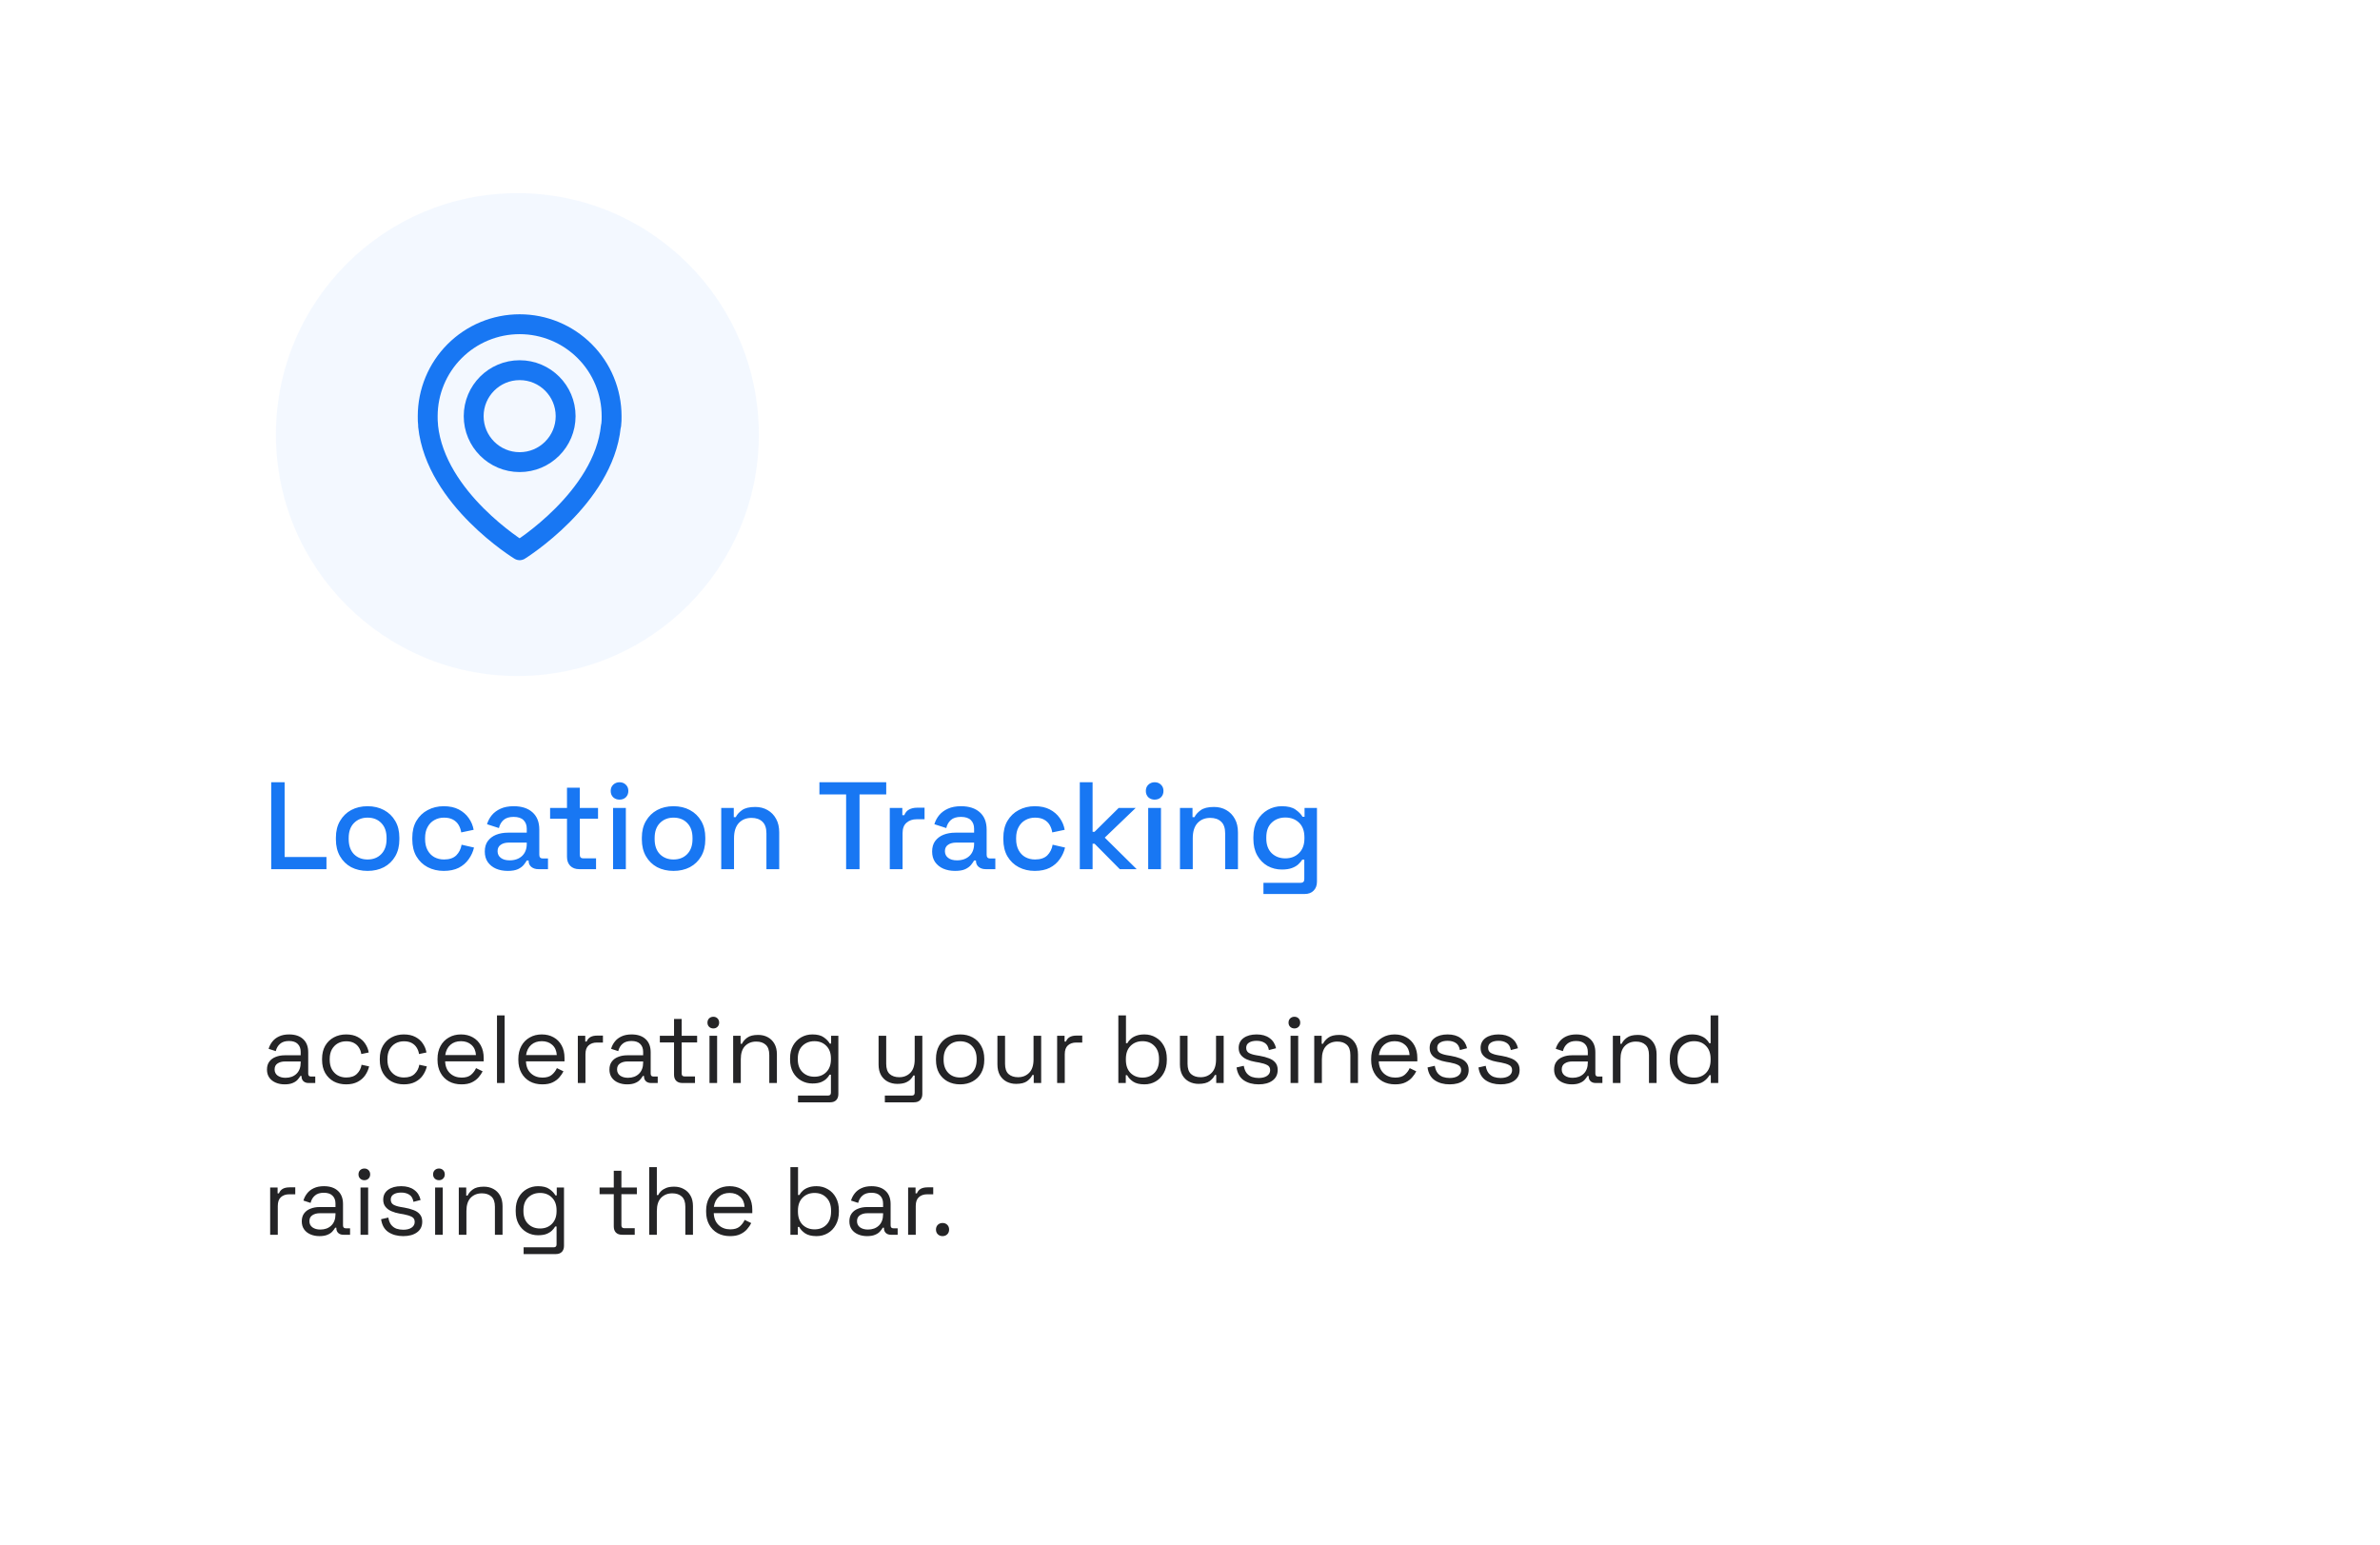 <svg width="345" height="224" viewBox="0 0 345 224" fill="none" xmlns="http://www.w3.org/2000/svg">
<rect width="345" height="224" fill="white"/>
<path d="M41.262 157.196C40.786 157.196 40.352 157.112 39.96 156.944C39.568 156.776 39.26 156.533 39.036 156.216C38.812 155.899 38.7 155.511 38.7 155.054C38.7 154.587 38.812 154.205 39.036 153.906C39.26 153.598 39.568 153.369 39.96 153.22C40.352 153.061 40.791 152.982 41.276 152.982H43.586V152.478C43.586 151.993 43.441 151.61 43.152 151.33C42.872 151.05 42.452 150.91 41.892 150.91C41.341 150.91 40.912 151.045 40.604 151.316C40.296 151.577 40.086 151.932 39.974 152.38L38.938 152.044C39.05 151.661 39.227 151.316 39.47 151.008C39.713 150.691 40.035 150.439 40.436 150.252C40.847 150.056 41.337 149.958 41.906 149.958C42.783 149.958 43.465 150.187 43.95 150.644C44.435 151.092 44.678 151.727 44.678 152.548V155.642C44.678 155.922 44.809 156.062 45.07 156.062H45.7V157H44.734C44.426 157 44.179 156.916 43.992 156.748C43.805 156.571 43.712 156.337 43.712 156.048V155.978H43.544C43.441 156.155 43.301 156.342 43.124 156.538C42.956 156.725 42.723 156.879 42.424 157C42.125 157.131 41.738 157.196 41.262 157.196ZM41.388 156.244C42.041 156.244 42.569 156.053 42.97 155.67C43.381 155.278 43.586 154.732 43.586 154.032V153.878H41.318C40.879 153.878 40.515 153.976 40.226 154.172C39.946 154.359 39.806 154.643 39.806 155.026C39.806 155.409 39.951 155.707 40.24 155.922C40.539 156.137 40.921 156.244 41.388 156.244ZM50.173 157.196C49.511 157.196 48.913 157.056 48.381 156.776C47.859 156.487 47.443 156.076 47.135 155.544C46.837 155.012 46.687 154.382 46.687 153.654V153.5C46.687 152.763 46.837 152.133 47.135 151.61C47.443 151.078 47.859 150.672 48.381 150.392C48.913 150.103 49.511 149.958 50.173 149.958C50.827 149.958 51.382 150.079 51.839 150.322C52.306 150.565 52.67 150.887 52.931 151.288C53.202 151.689 53.375 152.119 53.449 152.576L52.371 152.8C52.325 152.464 52.213 152.156 52.035 151.876C51.867 151.596 51.629 151.372 51.321 151.204C51.013 151.036 50.635 150.952 50.187 150.952C49.73 150.952 49.319 151.055 48.955 151.26C48.601 151.465 48.316 151.759 48.101 152.142C47.896 152.525 47.793 152.982 47.793 153.514V153.64C47.793 154.172 47.896 154.629 48.101 155.012C48.316 155.395 48.601 155.689 48.955 155.894C49.319 156.099 49.73 156.202 50.187 156.202C50.869 156.202 51.387 156.025 51.741 155.67C52.105 155.315 52.329 154.877 52.413 154.354L53.505 154.592C53.403 155.04 53.216 155.465 52.945 155.866C52.675 156.267 52.306 156.589 51.839 156.832C51.382 157.075 50.827 157.196 50.173 157.196ZM58.541 157.196C57.878 157.196 57.281 157.056 56.748 156.776C56.226 156.487 55.81 156.076 55.502 155.544C55.204 155.012 55.054 154.382 55.054 153.654V153.5C55.054 152.763 55.204 152.133 55.502 151.61C55.81 151.078 56.226 150.672 56.748 150.392C57.281 150.103 57.878 149.958 58.541 149.958C59.194 149.958 59.749 150.079 60.206 150.322C60.673 150.565 61.037 150.887 61.298 151.288C61.569 151.689 61.742 152.119 61.816 152.576L60.739 152.8C60.692 152.464 60.58 152.156 60.403 151.876C60.234 151.596 59.996 151.372 59.688 151.204C59.38 151.036 59.002 150.952 58.554 150.952C58.097 150.952 57.687 151.055 57.322 151.26C56.968 151.465 56.683 151.759 56.468 152.142C56.263 152.525 56.16 152.982 56.16 153.514V153.64C56.16 154.172 56.263 154.629 56.468 155.012C56.683 155.395 56.968 155.689 57.322 155.894C57.687 156.099 58.097 156.202 58.554 156.202C59.236 156.202 59.754 156.025 60.108 155.67C60.472 155.315 60.697 154.877 60.781 154.354L61.873 154.592C61.77 155.04 61.583 155.465 61.312 155.866C61.042 156.267 60.673 156.589 60.206 156.832C59.749 157.075 59.194 157.196 58.541 157.196ZM66.894 157.196C66.203 157.196 65.596 157.051 65.074 156.762C64.551 156.463 64.145 156.048 63.856 155.516C63.566 154.984 63.422 154.368 63.422 153.668V153.5C63.422 152.791 63.566 152.17 63.856 151.638C64.145 151.106 64.546 150.695 65.06 150.406C65.573 150.107 66.161 149.958 66.824 149.958C67.468 149.958 68.037 150.098 68.532 150.378C69.026 150.649 69.414 151.041 69.694 151.554C69.974 152.067 70.114 152.669 70.114 153.36V153.864H64.528C64.556 154.601 64.794 155.18 65.242 155.6C65.69 156.011 66.25 156.216 66.922 156.216C67.51 156.216 67.962 156.081 68.28 155.81C68.597 155.539 68.84 155.217 69.008 154.844L69.96 155.306C69.82 155.595 69.624 155.885 69.372 156.174C69.129 156.463 68.807 156.706 68.406 156.902C68.014 157.098 67.51 157.196 66.894 157.196ZM64.542 152.954H68.994C68.956 152.319 68.737 151.825 68.336 151.47C67.944 151.115 67.44 150.938 66.824 150.938C66.198 150.938 65.685 151.115 65.284 151.47C64.882 151.825 64.635 152.319 64.542 152.954ZM72.043 157V147.2H73.149V157H72.043ZM78.611 157.196C77.92 157.196 77.313 157.051 76.79 156.762C76.268 156.463 75.862 156.048 75.573 155.516C75.283 154.984 75.138 154.368 75.138 153.668V153.5C75.138 152.791 75.283 152.17 75.573 151.638C75.862 151.106 76.263 150.695 76.776 150.406C77.29 150.107 77.878 149.958 78.54 149.958C79.184 149.958 79.754 150.098 80.249 150.378C80.743 150.649 81.13 151.041 81.41 151.554C81.691 152.067 81.831 152.669 81.831 153.36V153.864H76.245C76.272 154.601 76.51 155.18 76.959 155.6C77.406 156.011 77.966 156.216 78.638 156.216C79.227 156.216 79.679 156.081 79.996 155.81C80.314 155.539 80.556 155.217 80.725 154.844L81.677 155.306C81.537 155.595 81.341 155.885 81.088 156.174C80.846 156.463 80.524 156.706 80.123 156.902C79.731 157.098 79.227 157.196 78.611 157.196ZM76.258 152.954H80.71C80.673 152.319 80.454 151.825 80.052 151.47C79.66 151.115 79.156 150.938 78.54 150.938C77.915 150.938 77.402 151.115 77.001 151.47C76.599 151.825 76.352 152.319 76.258 152.954ZM83.76 157V150.154H84.838V150.994H85.034C85.155 150.695 85.342 150.476 85.594 150.336C85.846 150.196 86.177 150.126 86.588 150.126H87.4V151.134H86.518C86.023 151.134 85.622 151.274 85.314 151.554C85.015 151.825 84.866 152.249 84.866 152.828V157H83.76ZM90.905 157.196C90.429 157.196 89.995 157.112 89.603 156.944C89.211 156.776 88.903 156.533 88.679 156.216C88.455 155.899 88.343 155.511 88.343 155.054C88.343 154.587 88.455 154.205 88.679 153.906C88.903 153.598 89.211 153.369 89.603 153.22C89.995 153.061 90.433 152.982 90.919 152.982H93.229V152.478C93.229 151.993 93.084 151.61 92.795 151.33C92.515 151.05 92.095 150.91 91.535 150.91C90.984 150.91 90.555 151.045 90.247 151.316C89.939 151.577 89.729 151.932 89.617 152.38L88.581 152.044C88.693 151.661 88.87 151.316 89.113 151.008C89.355 150.691 89.677 150.439 90.079 150.252C90.489 150.056 90.979 149.958 91.549 149.958C92.426 149.958 93.107 150.187 93.593 150.644C94.078 151.092 94.321 151.727 94.321 152.548V155.642C94.321 155.922 94.451 156.062 94.713 156.062H95.343V157H94.377C94.069 157 93.821 156.916 93.635 156.748C93.448 156.571 93.355 156.337 93.355 156.048V155.978H93.187C93.084 156.155 92.944 156.342 92.767 156.538C92.599 156.725 92.365 156.879 92.067 157C91.768 157.131 91.381 157.196 90.905 157.196ZM91.031 156.244C91.684 156.244 92.211 156.053 92.613 155.67C93.023 155.278 93.229 154.732 93.229 154.032V153.878H90.961C90.522 153.878 90.158 153.976 89.869 154.172C89.589 154.359 89.449 154.643 89.449 155.026C89.449 155.409 89.593 155.707 89.883 155.922C90.181 156.137 90.564 156.244 91.031 156.244ZM98.926 157C98.534 157 98.231 156.893 98.016 156.678C97.811 156.463 97.708 156.169 97.708 155.796V151.12H95.65V150.154H97.708V147.718H98.814V150.154H101.054V151.12H98.814V155.628C98.814 155.908 98.95 156.048 99.22 156.048H100.746V157H98.926ZM102.846 157V150.154H103.952V157H102.846ZM103.406 149.09C103.163 149.09 102.958 149.011 102.79 148.852C102.631 148.693 102.552 148.493 102.552 148.25C102.552 147.998 102.631 147.793 102.79 147.634C102.958 147.475 103.163 147.396 103.406 147.396C103.648 147.396 103.849 147.475 104.008 147.634C104.166 147.793 104.246 147.998 104.246 148.25C104.246 148.493 104.166 148.693 104.008 148.852C103.849 149.011 103.648 149.09 103.406 149.09ZM106.277 157V150.154H107.355V151.316H107.551C107.701 150.989 107.953 150.695 108.307 150.434C108.671 150.163 109.203 150.028 109.903 150.028C110.417 150.028 110.874 150.135 111.275 150.35C111.686 150.565 112.013 150.882 112.255 151.302C112.498 151.722 112.619 152.24 112.619 152.856V157H111.513V152.94C111.513 152.259 111.341 151.764 110.995 151.456C110.659 151.148 110.202 150.994 109.623 150.994C108.961 150.994 108.419 151.209 107.999 151.638C107.589 152.067 107.383 152.707 107.383 153.556V157H106.277ZM114.527 153.612V153.416C114.527 152.697 114.672 152.081 114.961 151.568C115.251 151.055 115.643 150.658 116.137 150.378C116.632 150.098 117.173 149.958 117.761 149.958C118.48 149.958 119.031 150.098 119.413 150.378C119.805 150.649 120.095 150.952 120.281 151.288H120.477V150.154H121.527V158.596C121.527 158.969 121.425 159.263 121.219 159.478C121.014 159.693 120.715 159.8 120.323 159.8H115.675V158.82H120.029C120.309 158.82 120.449 158.68 120.449 158.4V155.796H120.253C120.141 156.001 119.983 156.202 119.777 156.398C119.572 156.594 119.306 156.757 118.979 156.888C118.653 157.009 118.247 157.07 117.761 157.07C117.173 157.07 116.632 156.93 116.137 156.65C115.643 156.37 115.251 155.973 114.961 155.46C114.672 154.937 114.527 154.321 114.527 153.612ZM118.055 156.09C118.765 156.09 119.339 155.866 119.777 155.418C120.225 154.97 120.449 154.354 120.449 153.57V153.458C120.449 152.665 120.225 152.049 119.777 151.61C119.339 151.162 118.765 150.938 118.055 150.938C117.355 150.938 116.777 151.162 116.319 151.61C115.871 152.049 115.647 152.665 115.647 153.458V153.57C115.647 154.354 115.871 154.97 116.319 155.418C116.777 155.866 117.355 156.09 118.055 156.09ZM128.267 159.8V158.82H132.187C132.458 158.82 132.593 158.68 132.593 158.4V155.908H132.397C132.304 156.104 132.159 156.3 131.963 156.496C131.777 156.683 131.529 156.837 131.221 156.958C130.913 157.07 130.526 157.126 130.059 157.126C129.565 157.126 129.107 157.019 128.687 156.804C128.277 156.589 127.95 156.272 127.707 155.852C127.474 155.432 127.357 154.919 127.357 154.312V150.154H128.463V154.228C128.463 154.9 128.631 155.39 128.967 155.698C129.313 156.006 129.775 156.16 130.353 156.16C131.007 156.16 131.543 155.945 131.963 155.516C132.383 155.087 132.593 154.447 132.593 153.598V150.154H133.699V158.596C133.699 158.969 133.592 159.263 133.377 159.478C133.172 159.693 132.869 159.8 132.467 159.8H128.267ZM139.178 157.196C138.487 157.196 137.876 157.051 137.344 156.762C136.821 156.473 136.41 156.067 136.112 155.544C135.822 155.012 135.678 154.387 135.678 153.668V153.486C135.678 152.777 135.822 152.156 136.112 151.624C136.41 151.092 136.821 150.681 137.344 150.392C137.876 150.103 138.487 149.958 139.178 149.958C139.868 149.958 140.475 150.103 140.998 150.392C141.53 150.681 141.94 151.092 142.23 151.624C142.528 152.156 142.678 152.777 142.678 153.486V153.668C142.678 154.387 142.528 155.012 142.23 155.544C141.94 156.067 141.53 156.473 140.998 156.762C140.475 157.051 139.868 157.196 139.178 157.196ZM139.178 156.202C139.906 156.202 140.484 155.973 140.914 155.516C141.352 155.049 141.572 154.424 141.572 153.64V153.514C141.572 152.73 141.352 152.109 140.914 151.652C140.484 151.185 139.906 150.952 139.178 150.952C138.459 150.952 137.88 151.185 137.442 151.652C137.003 152.109 136.784 152.73 136.784 153.514V153.64C136.784 154.424 137.003 155.049 137.442 155.516C137.88 155.973 138.459 156.202 139.178 156.202ZM147.286 157.126C146.791 157.126 146.334 157.019 145.914 156.804C145.503 156.589 145.177 156.272 144.934 155.852C144.701 155.423 144.584 154.905 144.584 154.298V150.154H145.69V154.214C145.69 154.895 145.858 155.39 146.194 155.698C146.539 156.006 147.001 156.16 147.58 156.16C148.233 156.16 148.77 155.945 149.19 155.516C149.61 155.087 149.82 154.447 149.82 153.598V150.154H150.926V157H149.848V155.838H149.652C149.503 156.165 149.246 156.463 148.882 156.734C148.518 156.995 147.986 157.126 147.286 157.126ZM153.24 157V150.154H154.318V150.994H154.514C154.635 150.695 154.822 150.476 155.074 150.336C155.326 150.196 155.657 150.126 156.068 150.126H156.88V151.134H155.998C155.503 151.134 155.102 151.274 154.794 151.554C154.495 151.825 154.346 152.249 154.346 152.828V157H153.24ZM165.907 157.196C165.198 157.196 164.643 157.061 164.241 156.79C163.849 156.519 163.565 156.211 163.387 155.866H163.191V157H162.113V147.2H163.219V151.232H163.415C163.527 151.017 163.686 150.817 163.891 150.63C164.097 150.434 164.363 150.275 164.689 150.154C165.025 150.023 165.431 149.958 165.907 149.958C166.505 149.958 167.046 150.103 167.531 150.392C168.026 150.672 168.418 151.078 168.707 151.61C168.997 152.133 169.141 152.758 169.141 153.486V153.668C169.141 154.396 168.992 155.026 168.693 155.558C168.404 156.09 168.012 156.496 167.517 156.776C167.032 157.056 166.495 157.196 165.907 157.196ZM165.613 156.216C166.323 156.216 166.897 155.992 167.335 155.544C167.783 155.087 168.007 154.452 168.007 153.64V153.514C168.007 152.702 167.783 152.072 167.335 151.624C166.897 151.167 166.323 150.938 165.613 150.938C164.913 150.938 164.335 151.167 163.877 151.624C163.429 152.072 163.205 152.702 163.205 153.514V153.64C163.205 154.452 163.429 155.087 163.877 155.544C164.335 155.992 164.913 156.216 165.613 156.216ZM173.741 157.126C173.246 157.126 172.789 157.019 172.369 156.804C171.958 156.589 171.632 156.272 171.389 155.852C171.156 155.423 171.039 154.905 171.039 154.298V150.154H172.145V154.214C172.145 154.895 172.313 155.39 172.649 155.698C172.994 156.006 173.456 156.16 174.035 156.16C174.688 156.16 175.225 155.945 175.645 155.516C176.065 155.087 176.275 154.447 176.275 153.598V150.154H177.381V157H176.303V155.838H176.107C175.958 156.165 175.701 156.463 175.337 156.734C174.973 156.995 174.441 157.126 173.741 157.126ZM182.453 157.196C181.604 157.196 180.885 157 180.297 156.608C179.719 156.216 179.369 155.595 179.247 154.746L180.297 154.508C180.372 154.956 180.512 155.311 180.717 155.572C180.923 155.824 181.175 156.006 181.473 156.118C181.781 156.221 182.108 156.272 182.453 156.272C182.967 156.272 183.373 156.169 183.671 155.964C183.97 155.759 184.119 155.483 184.119 155.138C184.119 154.783 183.975 154.536 183.685 154.396C183.405 154.247 183.018 154.125 182.523 154.032L181.949 153.934C181.511 153.859 181.109 153.743 180.745 153.584C180.381 153.425 180.092 153.211 179.877 152.94C179.663 152.669 179.555 152.329 179.555 151.918C179.555 151.302 179.793 150.821 180.269 150.476C180.745 150.131 181.375 149.958 182.159 149.958C182.934 149.958 183.559 150.135 184.035 150.49C184.521 150.835 184.833 151.325 184.973 151.96L183.937 152.226C183.853 151.731 183.653 151.386 183.335 151.19C183.018 150.985 182.626 150.882 182.159 150.882C181.693 150.882 181.324 150.971 181.053 151.148C180.783 151.316 180.647 151.568 180.647 151.904C180.647 152.231 180.773 152.473 181.025 152.632C181.287 152.781 181.632 152.893 182.061 152.968L182.635 153.066C183.121 153.15 183.555 153.267 183.937 153.416C184.329 153.556 184.637 153.761 184.861 154.032C185.095 154.303 185.211 154.657 185.211 155.096C185.211 155.768 184.959 156.286 184.455 156.65C183.961 157.014 183.293 157.196 182.453 157.196ZM187.078 157V150.154H188.184V157H187.078ZM187.638 149.09C187.395 149.09 187.19 149.011 187.022 148.852C186.863 148.693 186.784 148.493 186.784 148.25C186.784 147.998 186.863 147.793 187.022 147.634C187.19 147.475 187.395 147.396 187.638 147.396C187.881 147.396 188.081 147.475 188.24 147.634C188.399 147.793 188.478 147.998 188.478 148.25C188.478 148.493 188.399 148.693 188.24 148.852C188.081 149.011 187.881 149.09 187.638 149.09ZM190.51 157V150.154H191.588V151.316H191.784C191.933 150.989 192.185 150.695 192.54 150.434C192.904 150.163 193.436 150.028 194.136 150.028C194.649 150.028 195.106 150.135 195.508 150.35C195.918 150.565 196.245 150.882 196.488 151.302C196.73 151.722 196.852 152.24 196.852 152.856V157H195.746V152.94C195.746 152.259 195.573 151.764 195.228 151.456C194.892 151.148 194.434 150.994 193.856 150.994C193.193 150.994 192.652 151.209 192.232 151.638C191.821 152.067 191.616 152.707 191.616 153.556V157H190.51ZM202.232 157.196C201.541 157.196 200.934 157.051 200.412 156.762C199.889 156.463 199.483 156.048 199.194 155.516C198.904 154.984 198.76 154.368 198.76 153.668V153.5C198.76 152.791 198.904 152.17 199.194 151.638C199.483 151.106 199.884 150.695 200.398 150.406C200.911 150.107 201.499 149.958 202.162 149.958C202.806 149.958 203.375 150.098 203.87 150.378C204.364 150.649 204.752 151.041 205.032 151.554C205.312 152.067 205.452 152.669 205.452 153.36V153.864H199.866C199.894 154.601 200.132 155.18 200.58 155.6C201.028 156.011 201.588 156.216 202.26 156.216C202.848 156.216 203.3 156.081 203.618 155.81C203.935 155.539 204.178 155.217 204.346 154.844L205.298 155.306C205.158 155.595 204.962 155.885 204.71 156.174C204.467 156.463 204.145 156.706 203.744 156.902C203.352 157.098 202.848 157.196 202.232 157.196ZM199.88 152.954H204.332C204.294 152.319 204.075 151.825 203.674 151.47C203.282 151.115 202.778 150.938 202.162 150.938C201.536 150.938 201.023 151.115 200.622 151.47C200.22 151.825 199.973 152.319 199.88 152.954ZM210.139 157.196C209.289 157.196 208.571 157 207.983 156.608C207.404 156.216 207.054 155.595 206.933 154.746L207.983 154.508C208.057 154.956 208.197 155.311 208.403 155.572C208.608 155.824 208.86 156.006 209.159 156.118C209.467 156.221 209.793 156.272 210.139 156.272C210.652 156.272 211.058 156.169 211.357 155.964C211.655 155.759 211.805 155.483 211.805 155.138C211.805 154.783 211.66 154.536 211.371 154.396C211.091 154.247 210.703 154.125 210.209 154.032L209.635 153.934C209.196 153.859 208.795 153.743 208.431 153.584C208.067 153.425 207.777 153.211 207.563 152.94C207.348 152.669 207.241 152.329 207.241 151.918C207.241 151.302 207.479 150.821 207.955 150.476C208.431 150.131 209.061 149.958 209.845 149.958C210.619 149.958 211.245 150.135 211.721 150.49C212.206 150.835 212.519 151.325 212.659 151.96L211.623 152.226C211.539 151.731 211.338 151.386 211.021 151.19C210.703 150.985 210.311 150.882 209.845 150.882C209.378 150.882 209.009 150.971 208.739 151.148C208.468 151.316 208.333 151.568 208.333 151.904C208.333 152.231 208.459 152.473 208.711 152.632C208.972 152.781 209.317 152.893 209.747 152.968L210.321 153.066C210.806 153.15 211.24 153.267 211.623 153.416C212.015 153.556 212.323 153.761 212.547 154.032C212.78 154.303 212.897 154.657 212.897 155.096C212.897 155.768 212.645 156.286 212.141 156.65C211.646 157.014 210.979 157.196 210.139 157.196ZM217.522 157.196C216.672 157.196 215.954 157 215.366 156.608C214.787 156.216 214.437 155.595 214.316 154.746L215.366 154.508C215.44 154.956 215.58 155.311 215.786 155.572C215.991 155.824 216.243 156.006 216.542 156.118C216.85 156.221 217.176 156.272 217.522 156.272C218.035 156.272 218.441 156.169 218.74 155.964C219.038 155.759 219.188 155.483 219.188 155.138C219.188 154.783 219.043 154.536 218.754 154.396C218.474 154.247 218.086 154.125 217.592 154.032L217.018 153.934C216.579 153.859 216.178 153.743 215.814 153.584C215.45 153.425 215.16 153.211 214.946 152.94C214.731 152.669 214.624 152.329 214.624 151.918C214.624 151.302 214.862 150.821 215.338 150.476C215.814 150.131 216.444 149.958 217.228 149.958C218.002 149.958 218.628 150.135 219.104 150.49C219.589 150.835 219.902 151.325 220.042 151.96L219.006 152.226C218.922 151.731 218.721 151.386 218.404 151.19C218.086 150.985 217.694 150.882 217.228 150.882C216.761 150.882 216.392 150.971 216.122 151.148C215.851 151.316 215.716 151.568 215.716 151.904C215.716 152.231 215.842 152.473 216.094 152.632C216.355 152.781 216.7 152.893 217.13 152.968L217.704 153.066C218.189 153.15 218.623 153.267 219.006 153.416C219.398 153.556 219.706 153.761 219.93 154.032C220.163 154.303 220.28 154.657 220.28 155.096C220.28 155.768 220.028 156.286 219.524 156.65C219.029 157.014 218.362 157.196 217.522 157.196ZM227.842 157.196C227.366 157.196 226.932 157.112 226.54 156.944C226.148 156.776 225.84 156.533 225.616 156.216C225.392 155.899 225.28 155.511 225.28 155.054C225.28 154.587 225.392 154.205 225.616 153.906C225.84 153.598 226.148 153.369 226.54 153.22C226.932 153.061 227.371 152.982 227.856 152.982H230.166V152.478C230.166 151.993 230.021 151.61 229.732 151.33C229.452 151.05 229.032 150.91 228.472 150.91C227.921 150.91 227.492 151.045 227.184 151.316C226.876 151.577 226.666 151.932 226.554 152.38L225.518 152.044C225.63 151.661 225.807 151.316 226.05 151.008C226.293 150.691 226.615 150.439 227.016 150.252C227.427 150.056 227.917 149.958 228.486 149.958C229.363 149.958 230.045 150.187 230.53 150.644C231.015 151.092 231.258 151.727 231.258 152.548V155.642C231.258 155.922 231.389 156.062 231.65 156.062H232.28V157H231.314C231.006 157 230.759 156.916 230.572 156.748C230.385 156.571 230.292 156.337 230.292 156.048V155.978H230.124C230.021 156.155 229.881 156.342 229.704 156.538C229.536 156.725 229.303 156.879 229.004 157C228.705 157.131 228.318 157.196 227.842 157.196ZM227.968 156.244C228.621 156.244 229.149 156.053 229.55 155.67C229.961 155.278 230.166 154.732 230.166 154.032V153.878H227.898C227.459 153.878 227.095 153.976 226.806 154.172C226.526 154.359 226.386 154.643 226.386 155.026C226.386 155.409 226.531 155.707 226.82 155.922C227.119 156.137 227.501 156.244 227.968 156.244ZM233.795 157V150.154H234.873V151.316H235.069C235.218 150.989 235.47 150.695 235.825 150.434C236.189 150.163 236.721 150.028 237.421 150.028C237.934 150.028 238.391 150.135 238.793 150.35C239.203 150.565 239.53 150.882 239.773 151.302C240.015 151.722 240.137 152.24 240.137 152.856V157H239.031V152.94C239.031 152.259 238.858 151.764 238.513 151.456C238.177 151.148 237.719 150.994 237.141 150.994C236.478 150.994 235.937 151.209 235.517 151.638C235.106 152.067 234.901 152.707 234.901 153.556V157H233.795ZM245.279 157.196C244.691 157.196 244.149 157.056 243.655 156.776C243.16 156.496 242.768 156.09 242.479 155.558C242.189 155.026 242.045 154.396 242.045 153.668V153.486C242.045 152.758 242.189 152.133 242.479 151.61C242.768 151.078 243.155 150.672 243.641 150.392C244.135 150.103 244.681 149.958 245.279 149.958C245.755 149.958 246.156 150.023 246.483 150.154C246.819 150.275 247.089 150.434 247.295 150.63C247.5 150.817 247.659 151.017 247.771 151.232H247.967V147.2H249.073V157H247.995V155.866H247.799C247.612 156.211 247.323 156.519 246.931 156.79C246.539 157.061 245.988 157.196 245.279 157.196ZM245.573 156.216C246.282 156.216 246.856 155.992 247.295 155.544C247.743 155.087 247.967 154.452 247.967 153.64V153.514C247.967 152.702 247.743 152.072 247.295 151.624C246.856 151.167 246.282 150.938 245.573 150.938C244.873 150.938 244.294 151.167 243.837 151.624C243.389 152.072 243.165 152.702 243.165 153.514V153.64C243.165 154.452 243.389 155.087 243.837 155.544C244.294 155.992 244.873 156.216 245.573 156.216ZM39.162 179V172.154H40.24V172.994H40.436C40.557 172.695 40.744 172.476 40.996 172.336C41.248 172.196 41.579 172.126 41.99 172.126H42.802V173.134H41.92C41.425 173.134 41.024 173.274 40.716 173.554C40.417 173.825 40.268 174.249 40.268 174.828V179H39.162ZM46.307 179.196C45.831 179.196 45.397 179.112 45.005 178.944C44.613 178.776 44.305 178.533 44.081 178.216C43.857 177.899 43.745 177.511 43.745 177.054C43.745 176.587 43.857 176.205 44.081 175.906C44.305 175.598 44.613 175.369 45.005 175.22C45.397 175.061 45.836 174.982 46.321 174.982H48.631V174.478C48.631 173.993 48.486 173.61 48.197 173.33C47.917 173.05 47.497 172.91 46.937 172.91C46.386 172.91 45.957 173.045 45.649 173.316C45.341 173.577 45.131 173.932 45.019 174.38L43.983 174.044C44.095 173.661 44.272 173.316 44.515 173.008C44.758 172.691 45.08 172.439 45.481 172.252C45.892 172.056 46.382 171.958 46.951 171.958C47.828 171.958 48.51 172.187 48.995 172.644C49.48 173.092 49.723 173.727 49.723 174.548V177.642C49.723 177.922 49.854 178.062 50.115 178.062H50.745V179H49.779C49.471 179 49.224 178.916 49.037 178.748C48.85 178.571 48.757 178.337 48.757 178.048V177.978H48.589C48.486 178.155 48.346 178.342 48.169 178.538C48.001 178.725 47.768 178.879 47.469 179C47.17 179.131 46.783 179.196 46.307 179.196ZM46.433 178.244C47.086 178.244 47.614 178.053 48.015 177.67C48.426 177.278 48.631 176.732 48.631 176.032V175.878H46.363C45.924 175.878 45.56 175.976 45.271 176.172C44.991 176.359 44.851 176.643 44.851 177.026C44.851 177.409 44.996 177.707 45.285 177.922C45.584 178.137 45.966 178.244 46.433 178.244ZM52.26 179V172.154H53.366V179H52.26ZM52.82 171.09C52.577 171.09 52.372 171.011 52.204 170.852C52.045 170.693 51.966 170.493 51.966 170.25C51.966 169.998 52.045 169.793 52.204 169.634C52.372 169.475 52.577 169.396 52.82 169.396C53.062 169.396 53.263 169.475 53.422 169.634C53.58 169.793 53.66 169.998 53.66 170.25C53.66 170.493 53.58 170.693 53.422 170.852C53.263 171.011 53.062 171.09 52.82 171.09ZM58.449 179.196C57.6 179.196 56.881 179 56.293 178.608C55.715 178.216 55.365 177.595 55.243 176.746L56.293 176.508C56.368 176.956 56.508 177.311 56.713 177.572C56.919 177.824 57.171 178.006 57.469 178.118C57.777 178.221 58.104 178.272 58.449 178.272C58.963 178.272 59.369 178.169 59.667 177.964C59.966 177.759 60.115 177.483 60.115 177.138C60.115 176.783 59.971 176.536 59.681 176.396C59.401 176.247 59.014 176.125 58.519 176.032L57.945 175.934C57.507 175.859 57.105 175.743 56.741 175.584C56.377 175.425 56.088 175.211 55.873 174.94C55.659 174.669 55.551 174.329 55.551 173.918C55.551 173.302 55.789 172.821 56.265 172.476C56.741 172.131 57.371 171.958 58.155 171.958C58.93 171.958 59.555 172.135 60.031 172.49C60.517 172.835 60.829 173.325 60.969 173.96L59.933 174.226C59.849 173.731 59.649 173.386 59.331 173.19C59.014 172.985 58.622 172.882 58.155 172.882C57.689 172.882 57.32 172.971 57.049 173.148C56.779 173.316 56.643 173.568 56.643 173.904C56.643 174.231 56.769 174.473 57.021 174.632C57.283 174.781 57.628 174.893 58.057 174.968L58.631 175.066C59.117 175.15 59.551 175.267 59.933 175.416C60.325 175.556 60.633 175.761 60.857 176.032C61.091 176.303 61.207 176.657 61.207 177.096C61.207 177.768 60.955 178.286 60.451 178.65C59.957 179.014 59.289 179.196 58.449 179.196ZM63.074 179V172.154H64.18V179H63.074ZM63.634 171.09C63.391 171.09 63.186 171.011 63.018 170.852C62.859 170.693 62.78 170.493 62.78 170.25C62.78 169.998 62.859 169.793 63.018 169.634C63.186 169.475 63.391 169.396 63.634 169.396C63.877 169.396 64.077 169.475 64.236 169.634C64.395 169.793 64.474 169.998 64.474 170.25C64.474 170.493 64.395 170.693 64.236 170.852C64.077 171.011 63.877 171.09 63.634 171.09ZM66.506 179V172.154H67.584V173.316H67.78C67.929 172.989 68.181 172.695 68.536 172.434C68.9 172.163 69.432 172.028 70.132 172.028C70.645 172.028 71.102 172.135 71.504 172.35C71.914 172.565 72.241 172.882 72.484 173.302C72.726 173.722 72.848 174.24 72.848 174.856V179H71.742V174.94C71.742 174.259 71.569 173.764 71.224 173.456C70.888 173.148 70.43 172.994 69.852 172.994C69.189 172.994 68.648 173.209 68.228 173.638C67.817 174.067 67.612 174.707 67.612 175.556V179H66.506ZM74.756 175.612V175.416C74.756 174.697 74.9 174.081 75.19 173.568C75.479 173.055 75.871 172.658 76.366 172.378C76.86 172.098 77.402 171.958 77.99 171.958C78.708 171.958 79.259 172.098 79.642 172.378C80.034 172.649 80.323 172.952 80.51 173.288H80.706V172.154H81.756V180.596C81.756 180.969 81.653 181.263 81.448 181.478C81.242 181.693 80.944 181.8 80.552 181.8H75.904V180.82H80.258C80.538 180.82 80.678 180.68 80.678 180.4V177.796H80.482C80.37 178.001 80.211 178.202 80.006 178.398C79.8 178.594 79.534 178.757 79.208 178.888C78.881 179.009 78.475 179.07 77.99 179.07C77.402 179.07 76.86 178.93 76.366 178.65C75.871 178.37 75.479 177.973 75.19 177.46C74.9 176.937 74.756 176.321 74.756 175.612ZM78.284 178.09C78.993 178.09 79.567 177.866 80.006 177.418C80.454 176.97 80.678 176.354 80.678 175.57V175.458C80.678 174.665 80.454 174.049 80.006 173.61C79.567 173.162 78.993 172.938 78.284 172.938C77.584 172.938 77.005 173.162 76.548 173.61C76.1 174.049 75.876 174.665 75.876 175.458V175.57C75.876 176.354 76.1 176.97 76.548 177.418C77.005 177.866 77.584 178.09 78.284 178.09ZM90.19 179C89.798 179 89.495 178.893 89.28 178.678C89.075 178.463 88.972 178.169 88.972 177.796V173.12H86.914V172.154H88.972V169.718H90.078V172.154H92.318V173.12H90.078V177.628C90.078 177.908 90.213 178.048 90.484 178.048H92.01V179H90.19ZM94.109 179V169.2H95.215V173.246H95.411C95.505 173.041 95.645 172.849 95.831 172.672C96.027 172.485 96.275 172.331 96.573 172.21C96.881 172.089 97.269 172.028 97.735 172.028C98.249 172.028 98.706 172.14 99.107 172.364C99.518 172.579 99.845 172.896 100.087 173.316C100.33 173.727 100.451 174.24 100.451 174.856V179H99.345V174.94C99.345 174.259 99.173 173.764 98.827 173.456C98.491 173.148 98.034 172.994 97.455 172.994C96.793 172.994 96.251 173.209 95.831 173.638C95.421 174.067 95.215 174.707 95.215 175.556V179H94.109ZM105.831 179.196C105.141 179.196 104.534 179.051 104.011 178.762C103.489 178.463 103.083 178.048 102.793 177.516C102.504 176.984 102.359 176.368 102.359 175.668V175.5C102.359 174.791 102.504 174.17 102.793 173.638C103.083 173.106 103.484 172.695 103.997 172.406C104.511 172.107 105.099 171.958 105.761 171.958C106.405 171.958 106.975 172.098 107.469 172.378C107.964 172.649 108.351 173.041 108.631 173.554C108.911 174.067 109.051 174.669 109.051 175.36V175.864H103.465C103.493 176.601 103.731 177.18 104.179 177.6C104.627 178.011 105.187 178.216 105.859 178.216C106.447 178.216 106.9 178.081 107.217 177.81C107.535 177.539 107.777 177.217 107.945 176.844L108.897 177.306C108.757 177.595 108.561 177.885 108.309 178.174C108.067 178.463 107.745 178.706 107.343 178.902C106.951 179.098 106.447 179.196 105.831 179.196ZM103.479 174.954H107.931C107.894 174.319 107.675 173.825 107.273 173.47C106.881 173.115 106.377 172.938 105.761 172.938C105.136 172.938 104.623 173.115 104.221 173.47C103.82 173.825 103.573 174.319 103.479 174.954ZM118.37 179.196C117.661 179.196 117.105 179.061 116.704 178.79C116.312 178.519 116.027 178.211 115.85 177.866H115.654V179H114.576V169.2H115.682V173.232H115.878C115.99 173.017 116.149 172.817 116.354 172.63C116.559 172.434 116.825 172.275 117.152 172.154C117.488 172.023 117.894 171.958 118.37 171.958C118.967 171.958 119.509 172.103 119.994 172.392C120.489 172.672 120.881 173.078 121.17 173.61C121.459 174.133 121.604 174.758 121.604 175.486V175.668C121.604 176.396 121.455 177.026 121.156 177.558C120.867 178.09 120.475 178.496 119.98 178.776C119.495 179.056 118.958 179.196 118.37 179.196ZM118.076 178.216C118.785 178.216 119.359 177.992 119.798 177.544C120.246 177.087 120.47 176.452 120.47 175.64V175.514C120.47 174.702 120.246 174.072 119.798 173.624C119.359 173.167 118.785 172.938 118.076 172.938C117.376 172.938 116.797 173.167 116.34 173.624C115.892 174.072 115.668 174.702 115.668 175.514V175.64C115.668 176.452 115.892 177.087 116.34 177.544C116.797 177.992 117.376 178.216 118.076 178.216ZM125.686 179.196C125.21 179.196 124.776 179.112 124.384 178.944C123.992 178.776 123.684 178.533 123.46 178.216C123.236 177.899 123.124 177.511 123.124 177.054C123.124 176.587 123.236 176.205 123.46 175.906C123.684 175.598 123.992 175.369 124.384 175.22C124.776 175.061 125.214 174.982 125.7 174.982H128.01V174.478C128.01 173.993 127.865 173.61 127.576 173.33C127.296 173.05 126.876 172.91 126.316 172.91C125.765 172.91 125.336 173.045 125.028 173.316C124.72 173.577 124.51 173.932 124.398 174.38L123.362 174.044C123.474 173.661 123.651 173.316 123.894 173.008C124.136 172.691 124.458 172.439 124.86 172.252C125.27 172.056 125.76 171.958 126.33 171.958C127.207 171.958 127.888 172.187 128.374 172.644C128.859 173.092 129.102 173.727 129.102 174.548V177.642C129.102 177.922 129.232 178.062 129.494 178.062H130.124V179H129.158C128.85 179 128.602 178.916 128.416 178.748C128.229 178.571 128.136 178.337 128.136 178.048V177.978H127.968C127.865 178.155 127.725 178.342 127.548 178.538C127.38 178.725 127.146 178.879 126.848 179C126.549 179.131 126.162 179.196 125.686 179.196ZM125.812 178.244C126.465 178.244 126.992 178.053 127.394 177.67C127.804 177.278 128.01 176.732 128.01 176.032V175.878H125.742C125.303 175.878 124.939 175.976 124.65 176.172C124.37 176.359 124.23 176.643 124.23 177.026C124.23 177.409 124.374 177.707 124.664 177.922C124.962 178.137 125.345 178.244 125.812 178.244ZM131.639 179V172.154H132.717V172.994H132.913C133.034 172.695 133.221 172.476 133.473 172.336C133.725 172.196 134.056 172.126 134.467 172.126H135.279V173.134H134.397C133.902 173.134 133.501 173.274 133.193 173.554C132.894 173.825 132.745 174.249 132.745 174.828V179H131.639ZM136.629 179.196C136.359 179.196 136.13 179.107 135.943 178.93C135.766 178.753 135.677 178.524 135.677 178.244C135.677 177.964 135.766 177.735 135.943 177.558C136.13 177.381 136.359 177.292 136.629 177.292C136.909 177.292 137.138 177.381 137.315 177.558C137.493 177.735 137.581 177.964 137.581 178.244C137.581 178.524 137.493 178.753 137.315 178.93C137.138 179.107 136.909 179.196 136.629 179.196Z" fill="#242426"/>
<path d="M39.314 126V113.4H41.258V124.236H47.324V126H39.314ZM53.282 126.252C52.394 126.252 51.602 126.072 50.906 125.712C50.222 125.34 49.682 124.812 49.286 124.128C48.89 123.444 48.692 122.634 48.692 121.698V121.428C48.692 120.492 48.89 119.688 49.286 119.016C49.682 118.332 50.222 117.804 50.906 117.432C51.602 117.06 52.394 116.874 53.282 116.874C54.17 116.874 54.962 117.06 55.658 117.432C56.354 117.804 56.9 118.332 57.296 119.016C57.692 119.688 57.89 120.492 57.89 121.428V121.698C57.89 122.634 57.692 123.444 57.296 124.128C56.9 124.812 56.354 125.34 55.658 125.712C54.962 126.072 54.17 126.252 53.282 126.252ZM53.282 124.596C54.098 124.596 54.758 124.338 55.262 123.822C55.778 123.294 56.036 122.568 56.036 121.644V121.482C56.036 120.558 55.784 119.838 55.28 119.322C54.776 118.794 54.11 118.53 53.282 118.53C52.478 118.53 51.818 118.794 51.302 119.322C50.798 119.838 50.546 120.558 50.546 121.482V121.644C50.546 122.568 50.798 123.294 51.302 123.822C51.818 124.338 52.478 124.596 53.282 124.596ZM64.32 126.252C63.468 126.252 62.694 126.072 61.998 125.712C61.314 125.352 60.768 124.83 60.36 124.146C59.964 123.462 59.766 122.64 59.766 121.68V121.446C59.766 120.486 59.964 119.67 60.36 118.998C60.768 118.314 61.314 117.792 61.998 117.432C62.694 117.06 63.468 116.874 64.32 116.874C65.172 116.874 65.898 117.03 66.498 117.342C67.098 117.654 67.578 118.068 67.938 118.584C68.31 119.1 68.55 119.67 68.658 120.294L66.858 120.672C66.798 120.276 66.672 119.916 66.48 119.592C66.288 119.268 66.018 119.01 65.67 118.818C65.322 118.626 64.884 118.53 64.356 118.53C63.84 118.53 63.372 118.65 62.952 118.89C62.544 119.118 62.22 119.454 61.98 119.898C61.74 120.33 61.62 120.858 61.62 121.482V121.644C61.62 122.268 61.74 122.802 61.98 123.246C62.22 123.69 62.544 124.026 62.952 124.254C63.372 124.482 63.84 124.596 64.356 124.596C65.136 124.596 65.73 124.398 66.138 124.002C66.546 123.594 66.804 123.078 66.912 122.454L68.712 122.868C68.568 123.48 68.31 124.044 67.938 124.56C67.578 125.076 67.098 125.49 66.498 125.802C65.898 126.102 65.172 126.252 64.32 126.252ZM73.604 126.252C72.968 126.252 72.398 126.144 71.894 125.928C71.402 125.712 71.006 125.394 70.706 124.974C70.418 124.554 70.274 124.044 70.274 123.444C70.274 122.832 70.418 122.328 70.706 121.932C71.006 121.524 71.408 121.218 71.912 121.014C72.428 120.81 73.01 120.708 73.658 120.708H76.358V120.132C76.358 119.616 76.202 119.202 75.89 118.89C75.578 118.578 75.098 118.422 74.45 118.422C73.814 118.422 73.328 118.572 72.992 118.872C72.656 119.172 72.434 119.562 72.326 120.042L70.598 119.484C70.742 119.004 70.97 118.572 71.282 118.188C71.606 117.792 72.032 117.474 72.56 117.234C73.088 116.994 73.724 116.874 74.468 116.874C75.62 116.874 76.526 117.168 77.186 117.756C77.846 118.344 78.176 119.178 78.176 120.258V123.912C78.176 124.272 78.344 124.452 78.68 124.452H79.436V126H78.05C77.63 126 77.288 125.892 77.024 125.676C76.76 125.46 76.628 125.166 76.628 124.794V124.74H76.358C76.262 124.92 76.118 125.13 75.926 125.37C75.734 125.61 75.452 125.82 75.08 126C74.708 126.168 74.216 126.252 73.604 126.252ZM73.874 124.722C74.618 124.722 75.218 124.512 75.674 124.092C76.13 123.66 76.358 123.072 76.358 122.328V122.148H73.766C73.274 122.148 72.878 122.256 72.578 122.472C72.278 122.676 72.128 122.982 72.128 123.39C72.128 123.798 72.284 124.122 72.596 124.362C72.908 124.602 73.334 124.722 73.874 124.722ZM83.954 126C83.414 126 82.982 125.838 82.658 125.514C82.346 125.19 82.19 124.758 82.19 124.218V118.692H79.742V117.126H82.19V114.192H84.044V117.126H86.69V118.692H84.044V123.894C84.044 124.254 84.212 124.434 84.548 124.434H86.402V126H83.954ZM88.868 126V117.126H90.722V126H88.868ZM89.804 115.92C89.444 115.92 89.138 115.806 88.886 115.578C88.646 115.338 88.526 115.032 88.526 114.66C88.526 114.288 88.646 113.988 88.886 113.76C89.138 113.52 89.444 113.4 89.804 113.4C90.176 113.4 90.482 113.52 90.722 113.76C90.962 113.988 91.082 114.288 91.082 114.66C91.082 115.032 90.962 115.338 90.722 115.578C90.482 115.806 90.176 115.92 89.804 115.92ZM97.632 126.252C96.743 126.252 95.951 126.072 95.255 125.712C94.572 125.34 94.031 124.812 93.635 124.128C93.24 123.444 93.041 122.634 93.041 121.698V121.428C93.041 120.492 93.24 119.688 93.635 119.016C94.031 118.332 94.572 117.804 95.255 117.432C95.951 117.06 96.743 116.874 97.632 116.874C98.519 116.874 99.311 117.06 100.007 117.432C100.703 117.804 101.249 118.332 101.645 119.016C102.041 119.688 102.239 120.492 102.239 121.428V121.698C102.239 122.634 102.041 123.444 101.645 124.128C101.249 124.812 100.703 125.34 100.007 125.712C99.311 126.072 98.519 126.252 97.632 126.252ZM97.632 124.596C98.448 124.596 99.108 124.338 99.612 123.822C100.127 123.294 100.385 122.568 100.385 121.644V121.482C100.385 120.558 100.133 119.838 99.629 119.322C99.126 118.794 98.46 118.53 97.632 118.53C96.828 118.53 96.168 118.794 95.651 119.322C95.147 119.838 94.895 120.558 94.895 121.482V121.644C94.895 122.568 95.147 123.294 95.651 123.822C96.168 124.338 96.828 124.596 97.632 124.596ZM104.548 126V117.126H106.366V118.458H106.654C106.822 118.098 107.122 117.762 107.554 117.45C107.986 117.138 108.628 116.982 109.48 116.982C110.152 116.982 110.746 117.132 111.262 117.432C111.79 117.732 112.204 118.158 112.504 118.71C112.804 119.25 112.954 119.904 112.954 120.672V126H111.1V120.816C111.1 120.048 110.908 119.484 110.524 119.124C110.14 118.752 109.612 118.566 108.94 118.566C108.172 118.566 107.554 118.818 107.086 119.322C106.63 119.826 106.402 120.558 106.402 121.518V126H104.548ZM122.652 126V115.164H118.782V113.4H128.466V115.164H124.596V126H122.652ZM128.981 126V117.126H130.799V118.17H131.087C131.231 117.798 131.459 117.528 131.771 117.36C132.095 117.18 132.491 117.09 132.959 117.09H134.021V118.764H132.887C132.287 118.764 131.795 118.932 131.411 119.268C131.027 119.592 130.835 120.096 130.835 120.78V126H128.981ZM138.45 126.252C137.814 126.252 137.244 126.144 136.74 125.928C136.248 125.712 135.852 125.394 135.552 124.974C135.264 124.554 135.12 124.044 135.12 123.444C135.12 122.832 135.264 122.328 135.552 121.932C135.852 121.524 136.254 121.218 136.758 121.014C137.274 120.81 137.856 120.708 138.504 120.708H141.204V120.132C141.204 119.616 141.048 119.202 140.736 118.89C140.424 118.578 139.944 118.422 139.296 118.422C138.66 118.422 138.174 118.572 137.838 118.872C137.502 119.172 137.28 119.562 137.172 120.042L135.444 119.484C135.588 119.004 135.816 118.572 136.128 118.188C136.452 117.792 136.878 117.474 137.406 117.234C137.934 116.994 138.57 116.874 139.314 116.874C140.466 116.874 141.372 117.168 142.032 117.756C142.692 118.344 143.022 119.178 143.022 120.258V123.912C143.022 124.272 143.19 124.452 143.526 124.452H144.282V126H142.896C142.476 126 142.134 125.892 141.87 125.676C141.606 125.46 141.474 125.166 141.474 124.794V124.74H141.204C141.108 124.92 140.964 125.13 140.772 125.37C140.58 125.61 140.298 125.82 139.926 126C139.554 126.168 139.062 126.252 138.45 126.252ZM138.72 124.722C139.464 124.722 140.064 124.512 140.52 124.092C140.976 123.66 141.204 123.072 141.204 122.328V122.148H138.612C138.12 122.148 137.724 122.256 137.424 122.472C137.124 122.676 136.974 122.982 136.974 123.39C136.974 123.798 137.13 124.122 137.442 124.362C137.754 124.602 138.18 124.722 138.72 124.722ZM149.996 126.252C149.144 126.252 148.37 126.072 147.674 125.712C146.99 125.352 146.444 124.83 146.036 124.146C145.64 123.462 145.442 122.64 145.442 121.68V121.446C145.442 120.486 145.64 119.67 146.036 118.998C146.444 118.314 146.99 117.792 147.674 117.432C148.37 117.06 149.144 116.874 149.996 116.874C150.848 116.874 151.574 117.03 152.174 117.342C152.774 117.654 153.254 118.068 153.614 118.584C153.986 119.1 154.226 119.67 154.334 120.294L152.534 120.672C152.474 120.276 152.348 119.916 152.156 119.592C151.964 119.268 151.694 119.01 151.346 118.818C150.998 118.626 150.56 118.53 150.032 118.53C149.516 118.53 149.048 118.65 148.628 118.89C148.22 119.118 147.896 119.454 147.656 119.898C147.416 120.33 147.296 120.858 147.296 121.482V121.644C147.296 122.268 147.416 122.802 147.656 123.246C147.896 123.69 148.22 124.026 148.628 124.254C149.048 124.482 149.516 124.596 150.032 124.596C150.812 124.596 151.406 124.398 151.814 124.002C152.222 123.594 152.48 123.078 152.588 122.454L154.388 122.868C154.244 123.48 153.986 124.044 153.614 124.56C153.254 125.076 152.774 125.49 152.174 125.802C151.574 126.102 150.848 126.252 149.996 126.252ZM156.526 126V113.4H158.38V120.582H158.668L162.16 117.126H164.626L160.144 121.428L164.77 126H162.322L158.668 122.31H158.38V126H156.526ZM166.44 126V117.126H168.294V126H166.44ZM167.376 115.92C167.016 115.92 166.71 115.806 166.458 115.578C166.218 115.338 166.098 115.032 166.098 114.66C166.098 114.288 166.218 113.988 166.458 113.76C166.71 113.52 167.016 113.4 167.376 113.4C167.748 113.4 168.054 113.52 168.294 113.76C168.534 113.988 168.654 114.288 168.654 114.66C168.654 115.032 168.534 115.338 168.294 115.578C168.054 115.806 167.748 115.92 167.376 115.92ZM171.046 126V117.126H172.864V118.458H173.152C173.32 118.098 173.62 117.762 174.052 117.45C174.484 117.138 175.126 116.982 175.978 116.982C176.65 116.982 177.244 117.132 177.76 117.432C178.288 117.732 178.702 118.158 179.002 118.71C179.302 119.25 179.452 119.904 179.452 120.672V126H177.598V120.816C177.598 120.048 177.406 119.484 177.022 119.124C176.638 118.752 176.11 118.566 175.438 118.566C174.67 118.566 174.052 118.818 173.584 119.322C173.128 119.826 172.9 120.558 172.9 121.518V126H171.046ZM181.688 121.608V121.338C181.688 120.402 181.874 119.604 182.246 118.944C182.63 118.284 183.134 117.774 183.758 117.414C184.382 117.054 185.066 116.874 185.81 116.874C186.674 116.874 187.334 117.036 187.79 117.36C188.258 117.684 188.6 118.032 188.816 118.404H189.104V117.126H190.904V127.818C190.904 128.358 190.742 128.79 190.418 129.114C190.106 129.438 189.674 129.6 189.122 129.6H183.146V127.98H188.546C188.894 127.98 189.068 127.8 189.068 127.44V124.614H188.78C188.648 124.83 188.462 125.052 188.222 125.28C187.982 125.508 187.664 125.694 187.268 125.838C186.884 125.982 186.398 126.054 185.81 126.054C185.066 126.054 184.376 125.88 183.74 125.532C183.116 125.172 182.618 124.662 182.246 124.002C181.874 123.33 181.688 122.532 181.688 121.608ZM186.314 124.434C187.118 124.434 187.778 124.182 188.294 123.678C188.822 123.162 189.086 122.454 189.086 121.554V121.392C189.086 120.468 188.828 119.76 188.312 119.268C187.796 118.764 187.13 118.512 186.314 118.512C185.522 118.512 184.862 118.764 184.334 119.268C183.818 119.76 183.56 120.468 183.56 121.392V121.554C183.56 122.454 183.818 123.162 184.334 123.678C184.862 124.182 185.522 124.434 186.314 124.434Z" fill="#1877F3"/>
<circle opacity="0.5" cx="75" cy="63" r="35" fill="#E9F2FF"/>
<path d="M88.601 61.606C88.657 61.161 88.657 60.773 88.657 60.328C88.657 56.794 87.252 53.403 84.753 50.904C82.253 48.404 78.863 47 75.328 47C71.793 47 68.403 48.404 65.904 50.904C63.404 53.403 62 56.794 62 60.328C62 60.773 62 61.217 62.056 61.606V61.772C63.166 72.324 75.328 79.766 75.328 79.766C75.328 79.766 87.49 72.213 88.546 61.828L88.601 61.606Z" stroke="#1877F3" stroke-width="2.882" stroke-miterlimit="10" stroke-linecap="round" stroke-linejoin="round"/>
<path d="M75.328 66.993C79.009 66.993 81.993 64.009 81.993 60.328C81.993 56.648 79.009 53.664 75.328 53.664C71.648 53.664 68.664 56.648 68.664 60.328C68.664 64.009 71.648 66.993 75.328 66.993Z" stroke="#1877F3" stroke-width="2.882" stroke-miterlimit="10" stroke-linecap="round" stroke-linejoin="round"/>
</svg>
